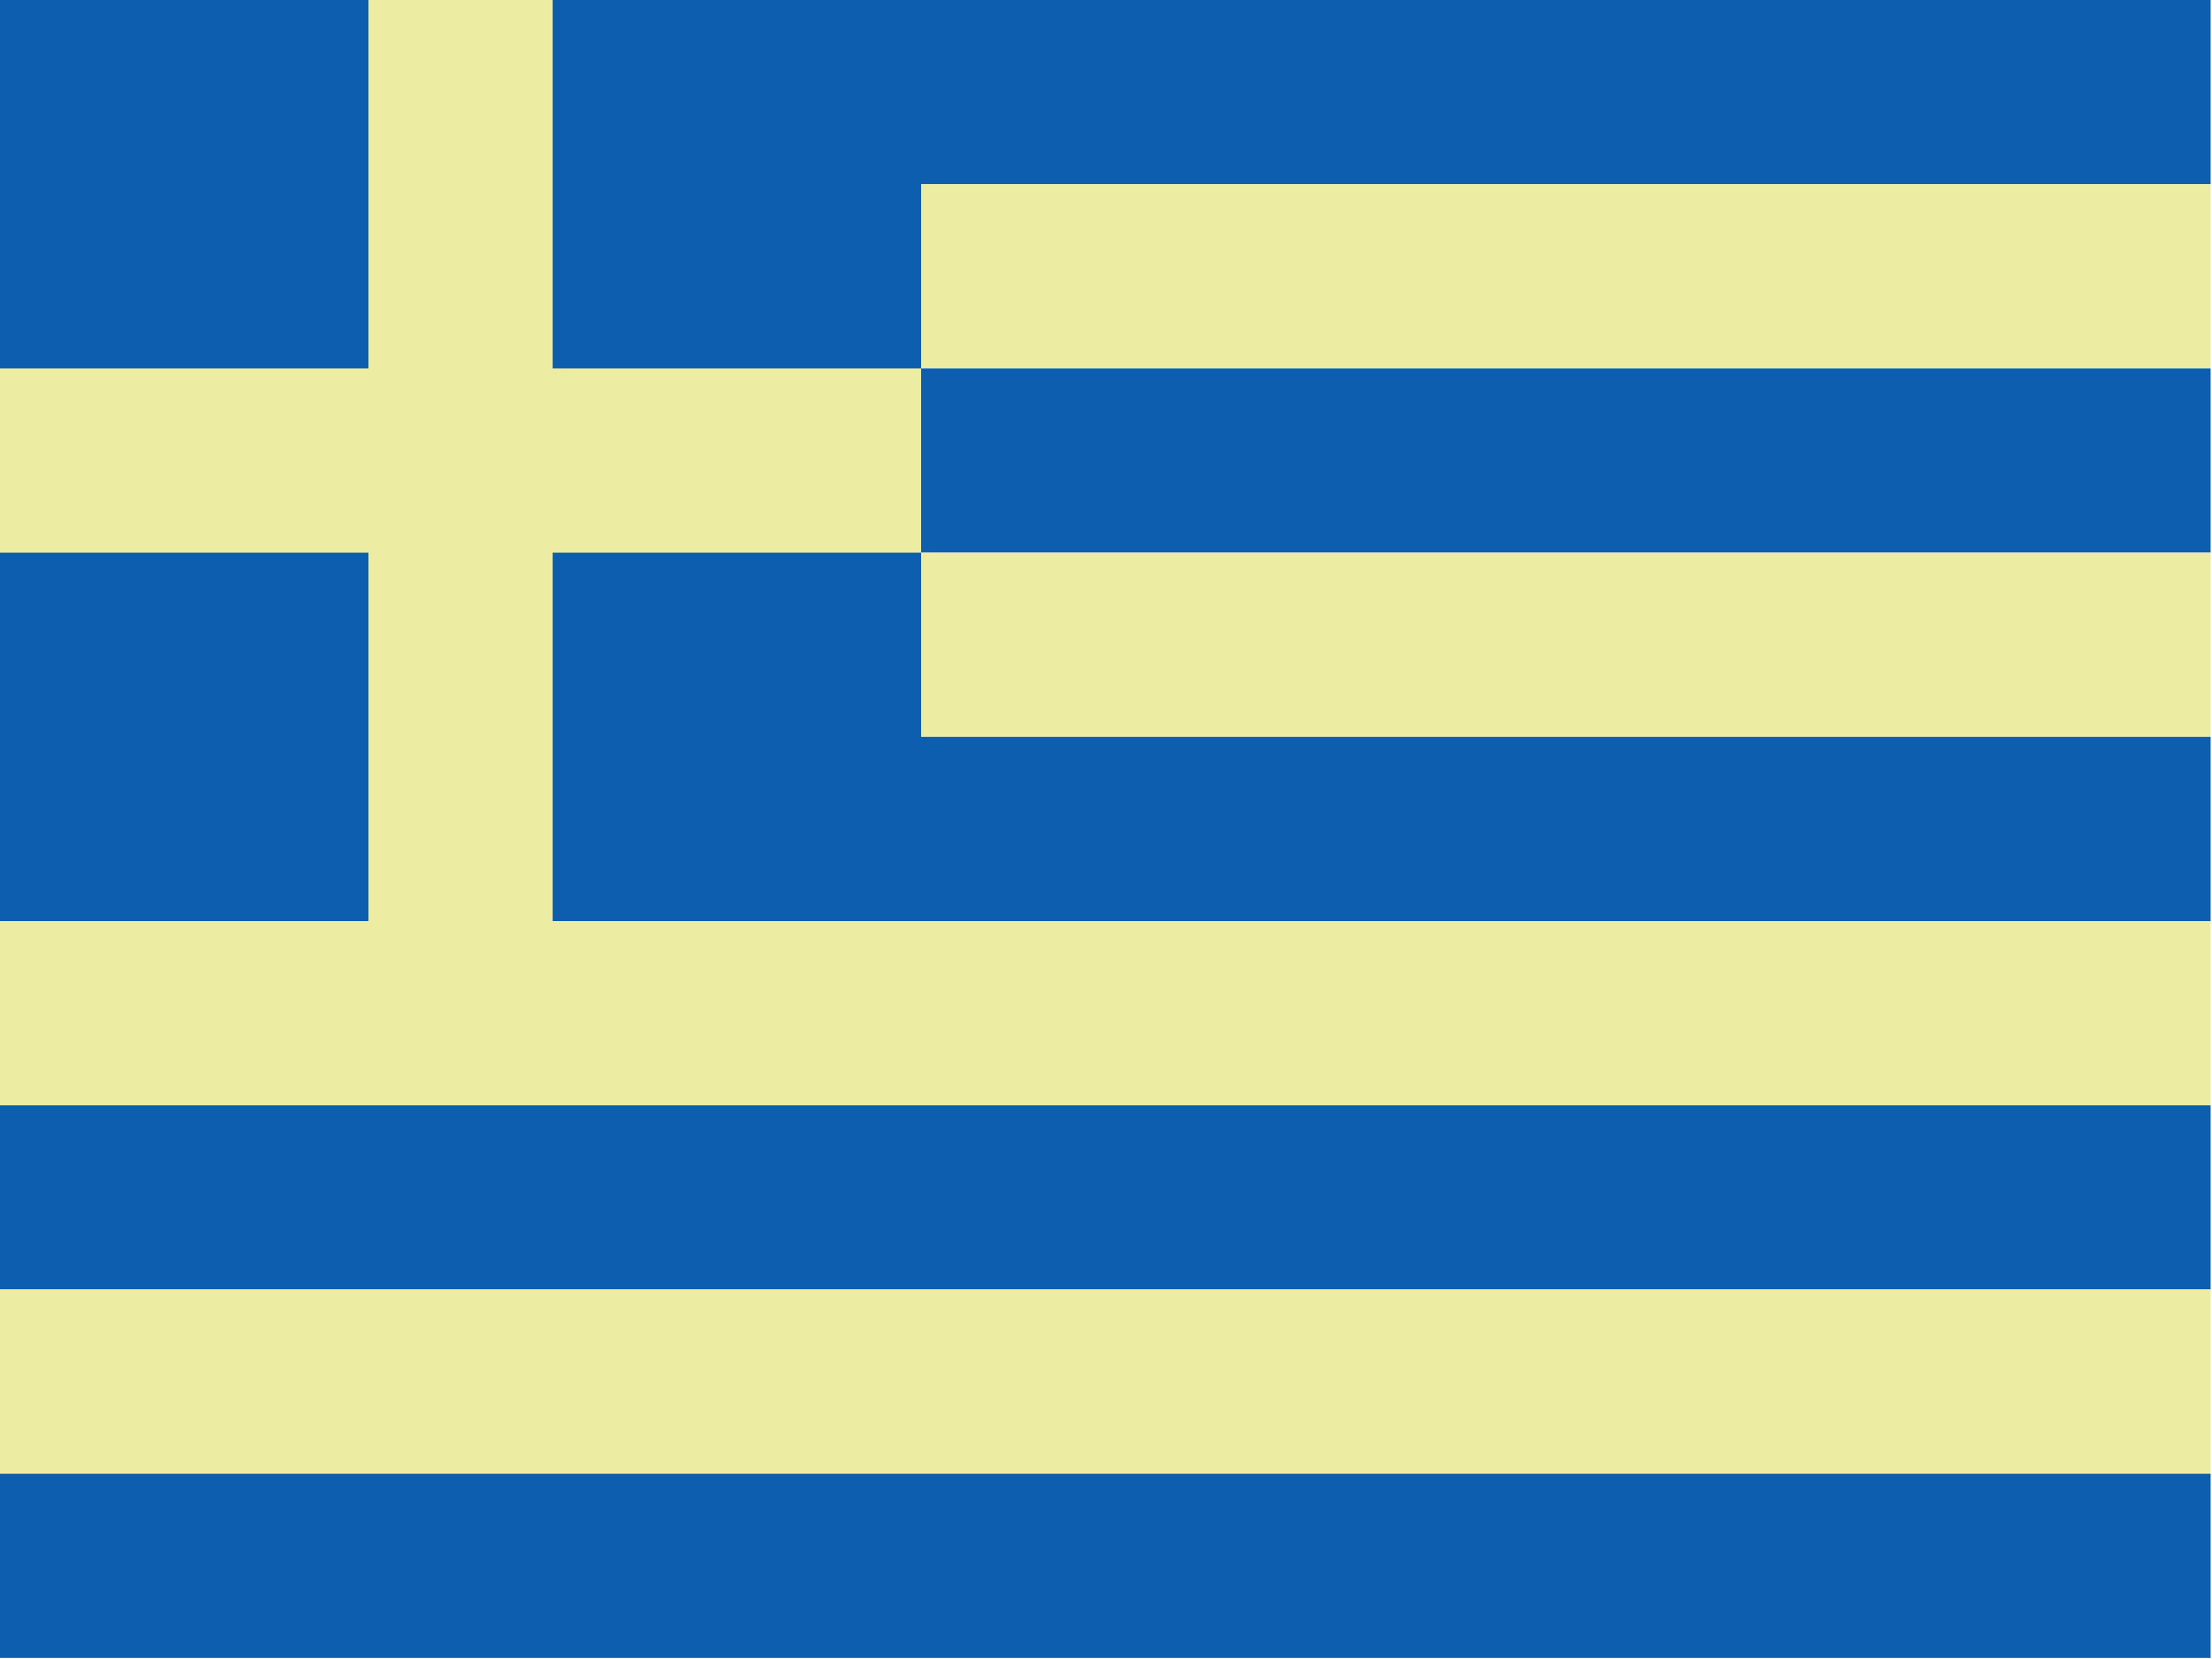 <svg xmlns="http://www.w3.org/2000/svg" height="480" width="640" id="flag-icon-css-gr">
  <defs>
    <clipPath id="a">
      <path fill-opacity=".67" d="M0 0h120v90H0z"/>
    </clipPath>
  </defs>
  <g fill-rule="evenodd" clip-path="url(#a)" transform="scale(5.33)" stroke-width="1pt">
    <path fill="#0d5eaf" d="M0 0h135v10H0z"/>
    <path fill="#edeca3" d="M0 10h135v10H0z"/>
    <path fill="#0d5eaf" d="M0 20h135v10H0z"/>
    <path fill="#edeca3" d="M0 30h135v10H0z"/>
    <path fill="#0d5eaf" d="M0 40h135v10H0z"/>
    <path fill="#edeca3" d="M0 50h135v10H0z"/>
    <path fill="#0d5eaf" d="M0 60h135v10H0z"/>
    <path fill="#edeca3" d="M0 70h135v10H0z"/>
    <path fill="#0d5eaf" d="M0 80h135v10H0zM0 0h50v50H0z"/>
    <g fill="#edeca3">
      <path d="M20 0h10v50H20z"/>
      <path d="M0 20h50v10H0z"/>
    </g>
  </g>
</svg>

